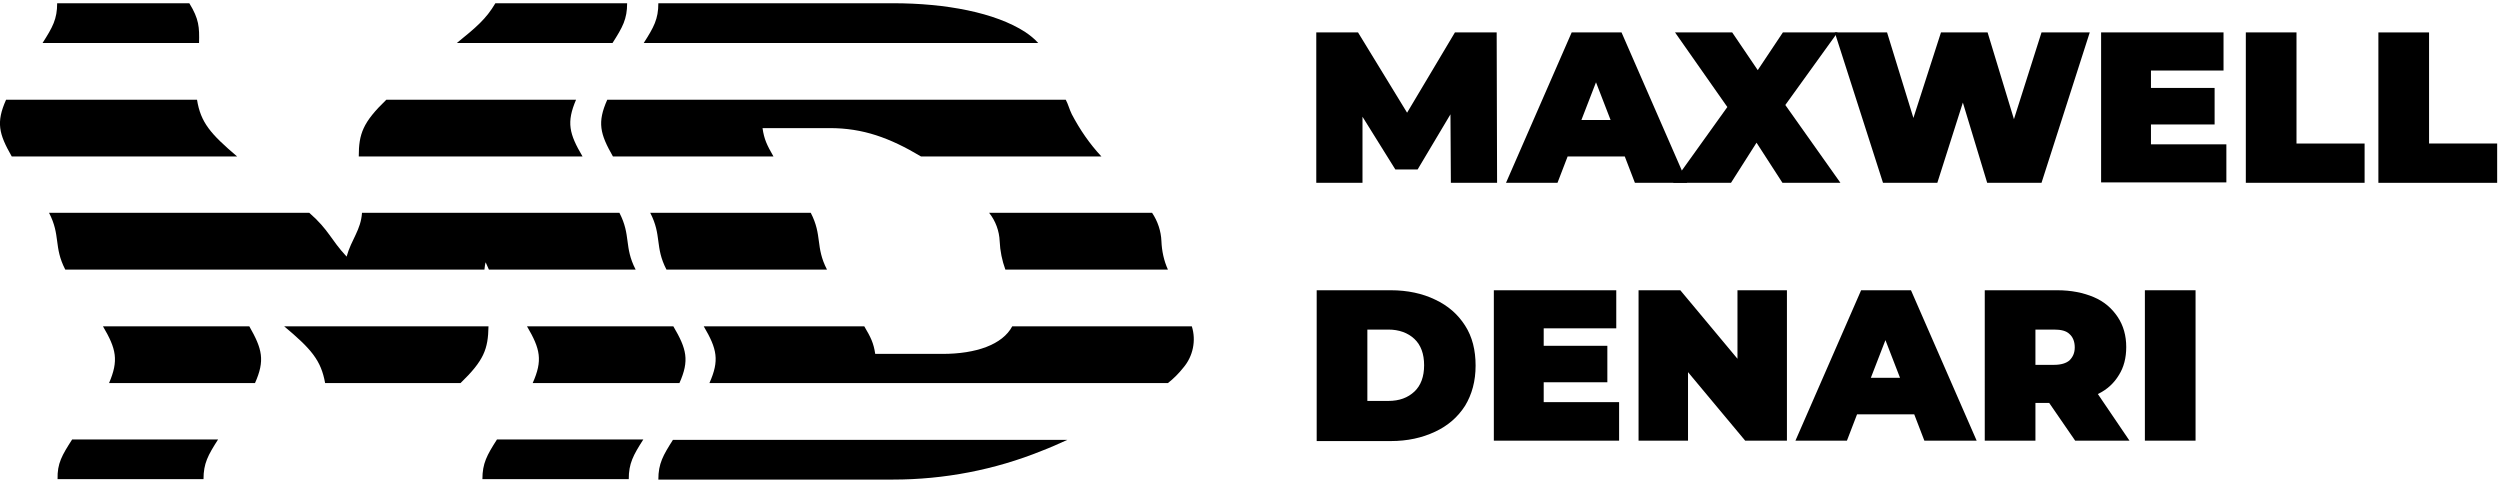 <?xml version="1.0" encoding="utf-8"?>
<!-- Generator: Adobe Illustrator 22.1.0, SVG Export Plug-In . SVG Version: 6.00 Build 0)  -->
<svg version="1.1" id="Layer_1" xmlns="http://www.w3.org/2000/svg" xmlns:xlink="http://www.w3.org/1999/xlink" x="0px" y="0px"
	 viewBox="0 0 616.7 123" style="enable-background:new 0 0 616.7 123;" xml:space="preserve">
<style type="text/css">
	.st0{enable-background:new    ;}
</style>
<title>max-mockup3</title>
<g id="Layer_2_1_">
	<g id="Layer_1-2">
		<g>
			<path d="M46.7,0.8H14.1c0,3.9-1.1,5.9-3.6,9.8h38.6C49.2,6.7,49.1,4.7,46.7,0.8z M122.2,0.8c-2.3,3.9-4.7,5.9-9.5,9.8h38.4
				c2.5-3.9,3.6-5.9,3.6-9.8L122.2,0.8z M14.2,118.2h36c0-3.9,1.1-5.9,3.6-9.8H17.8C15.3,112.3,14.1,114.3,14.2,118.2L14.2,118.2z
				 M25.4,80.5c3.3,5.6,3.9,8.4,1.5,14h36c2.5-5.6,1.8-8.4-1.4-14H25.4z M70.1,80.5c6.7,5.6,9.1,8.4,10.1,14h33.4
				c5.8-5.6,6.8-8.4,6.9-14H70.1z M89.3,52.5c-0.3,4.3-2.6,6.5-3.8,10.8c-4-4.3-4.3-6.5-9.2-10.8H12.1c2.9,5.6,1.1,8.4,4,14h103.4
				c0.1-0.6,0.1-1.2,0.3-1.8c0.3,0.7,0.5,1.1,0.8,1.8h36.2c-2.9-5.6-1.1-8.4-4-14H89.3z M119,118.2h36.1c0-3.9,1.1-5.9,3.6-9.8
				h-36.1C120.1,112.3,119,114.3,119,118.2z M166.1,80.5h-36.1c3.3,5.6,3.9,8.4,1.4,14h36.2C170.1,88.9,169.4,86.1,166.1,80.5
				L166.1,80.5z M142.1,24.6H95.3c-5.8,5.6-6.8,8.4-6.8,14h55.2C140.4,33,139.7,30.2,142.1,24.6L142.1,24.6z M48.6,24.6H1.5
				c-2.5,5.6-1.8,8.4,1.4,14h55.6C51.9,33,49.5,30.2,48.6,24.6L48.6,24.6z"/>
		</g>
		<g>
			<path d="M252.9,7.9c-7.4-4.8-19.6-7.1-32.6-7.1h-57.9c0,3.9-1.1,5.9-3.6,9.8h97.3C255.2,9.6,254.1,8.7,252.9,7.9z M160.4,52.5
				c2.9,5.6,1.1,8.4,4,14H204c-2.9-5.6-1.1-8.4-4-14H160.4z M249.7,80.5c-2.4,4.5-8.9,6.8-17.2,6.8h-16.6c-0.4-2.7-1.1-4.1-2.7-6.8
				h-39.6c3.3,5.6,3.9,8.4,1.4,14h113.1c1.4-1.1,2.7-2.4,3.8-3.8c2.4-2.8,3.2-6.7,2.1-10.2L249.7,80.5z M162.4,118.3h57.9
				c12.6,0,25.1-2.4,36.7-7.1c2.1-0.8,4.1-1.7,6.3-2.7h-97.3C163.6,112.3,162.4,114.3,162.4,118.3L162.4,118.3z M284.2,52.5H244
				c1.6,2,2.5,4.5,2.6,7c0.1,2.4,0.6,4.8,1.4,7h40.1c-1-2.2-1.5-4.6-1.6-7C286.4,57,285.6,54.6,284.2,52.5z M264.4,28.2
				c-0.6-1.2-0.9-2.5-1.5-3.6H149.8c-2.5,5.6-1.8,8.4,1.4,14h39.6c-1.6-2.8-2.3-4.2-2.7-7h16.6c8.2,0,14.8,2.4,22.5,7h44.5
				C268.8,35.5,266.4,32,264.4,28.2z"/>
		</g>
		<g class="st0">
			<path d="M357.9,45.1l-0.1-16.9l-8.1,13.6h-5.5l-8.1-13v16.3h-11.4V8h10.3l12.1,19.8L358.9,8h10.3l0.1,37.1H357.9z"/>
		</g>
		<g class="st0">
			<path d="M400.8,38.6h-14.1l-2.5,6.5h-12.7L387.7,8H400l16.2,37.1h-12.9L400.8,38.6z M397.3,29.6l-3.6-9.3l-3.6,9.3H397.3z"/>
		</g>
		<g class="st0">
			<path d="M439.7,45.1l-6.4-9.9l-6.3,9.9h-14.3l13.4-18.7L413.2,8h14.1l6.3,9.3l6.2-9.3h13.5l-12.9,17.9L454,45.1H439.7z"/>
		</g>
		<g class="st0">
			<path d="M515.5,8l-11.9,37.1h-13.4l-6-19.8l-6.3,19.8h-13.4L452.6,8h12.9l6.5,21.1L478.8,8h11.5l6.5,21.4L503.6,8H515.5z"/>
		</g>
		<g class="st0">
			<path d="M549.2,35.6v9.4h-30.9V8h30.2v9.4h-17.9v4.3h15.7v9h-15.7v4.9H549.2z"/>
			<path d="M554,8h12.5v27.4h16.8v9.7H554V8z"/>
			<path d="M586.7,8h12.5v27.4H616v9.7h-29.3V8z"/>
		</g>
		<g class="st0">
			<path d="M324.8,71.6h18.3c4.1,0,7.8,0.8,10.9,2.3c3.2,1.5,5.6,3.6,7.4,6.4c1.8,2.8,2.6,6.1,2.6,9.9s-0.9,7.1-2.6,9.9
				c-1.8,2.8-4.2,4.9-7.4,6.4c-3.2,1.5-6.8,2.3-10.9,2.3h-18.3V71.6z M342.5,98.9c2.7,0,4.8-0.8,6.4-2.3c1.6-1.5,2.4-3.7,2.4-6.5
				s-0.8-5-2.4-6.5c-1.6-1.5-3.8-2.3-6.4-2.3h-5.2v17.6H342.5z"/>
			<path d="M399.4,99.3v9.4h-30.9V71.6h30.2V81h-17.9v4.3h15.7v9h-15.7v4.9H399.4z"/>
			<path d="M440.8,71.6v37.1h-10.3l-14.1-16.9v16.9h-12.2V71.6h10.3l14.1,16.9V71.6H440.8z"/>
			<path d="M472.2,102.2h-14.1l-2.5,6.5h-12.7l16.2-37.1h12.3l16.2,37.1h-12.9L472.2,102.2z M468.7,93.2l-3.6-9.3l-3.6,9.3H468.7z"
				/>
			<path d="M505.5,99.4h-3.4v9.3h-12.5V71.6h17.9c3.4,0,6.4,0.6,9,1.7s4.5,2.8,5.9,4.9c1.4,2.1,2.1,4.6,2.1,7.4c0,2.7-0.6,5-1.8,6.9
				c-1.2,2-2.9,3.6-5.2,4.7l7.8,11.5h-13.4L505.5,99.4z M510.5,82.4c-0.8-0.8-2.1-1.1-3.8-1.1h-4.6v8.7h4.6c1.7,0,3-0.4,3.8-1.1
				c0.8-0.8,1.3-1.8,1.3-3.2C511.8,84.2,511.3,83.1,510.5,82.4z"/>
			<path d="M529.1,71.6h12.5v37.1h-12.5V71.6z"/>
		</g>
	</g>
</g>
</svg>
